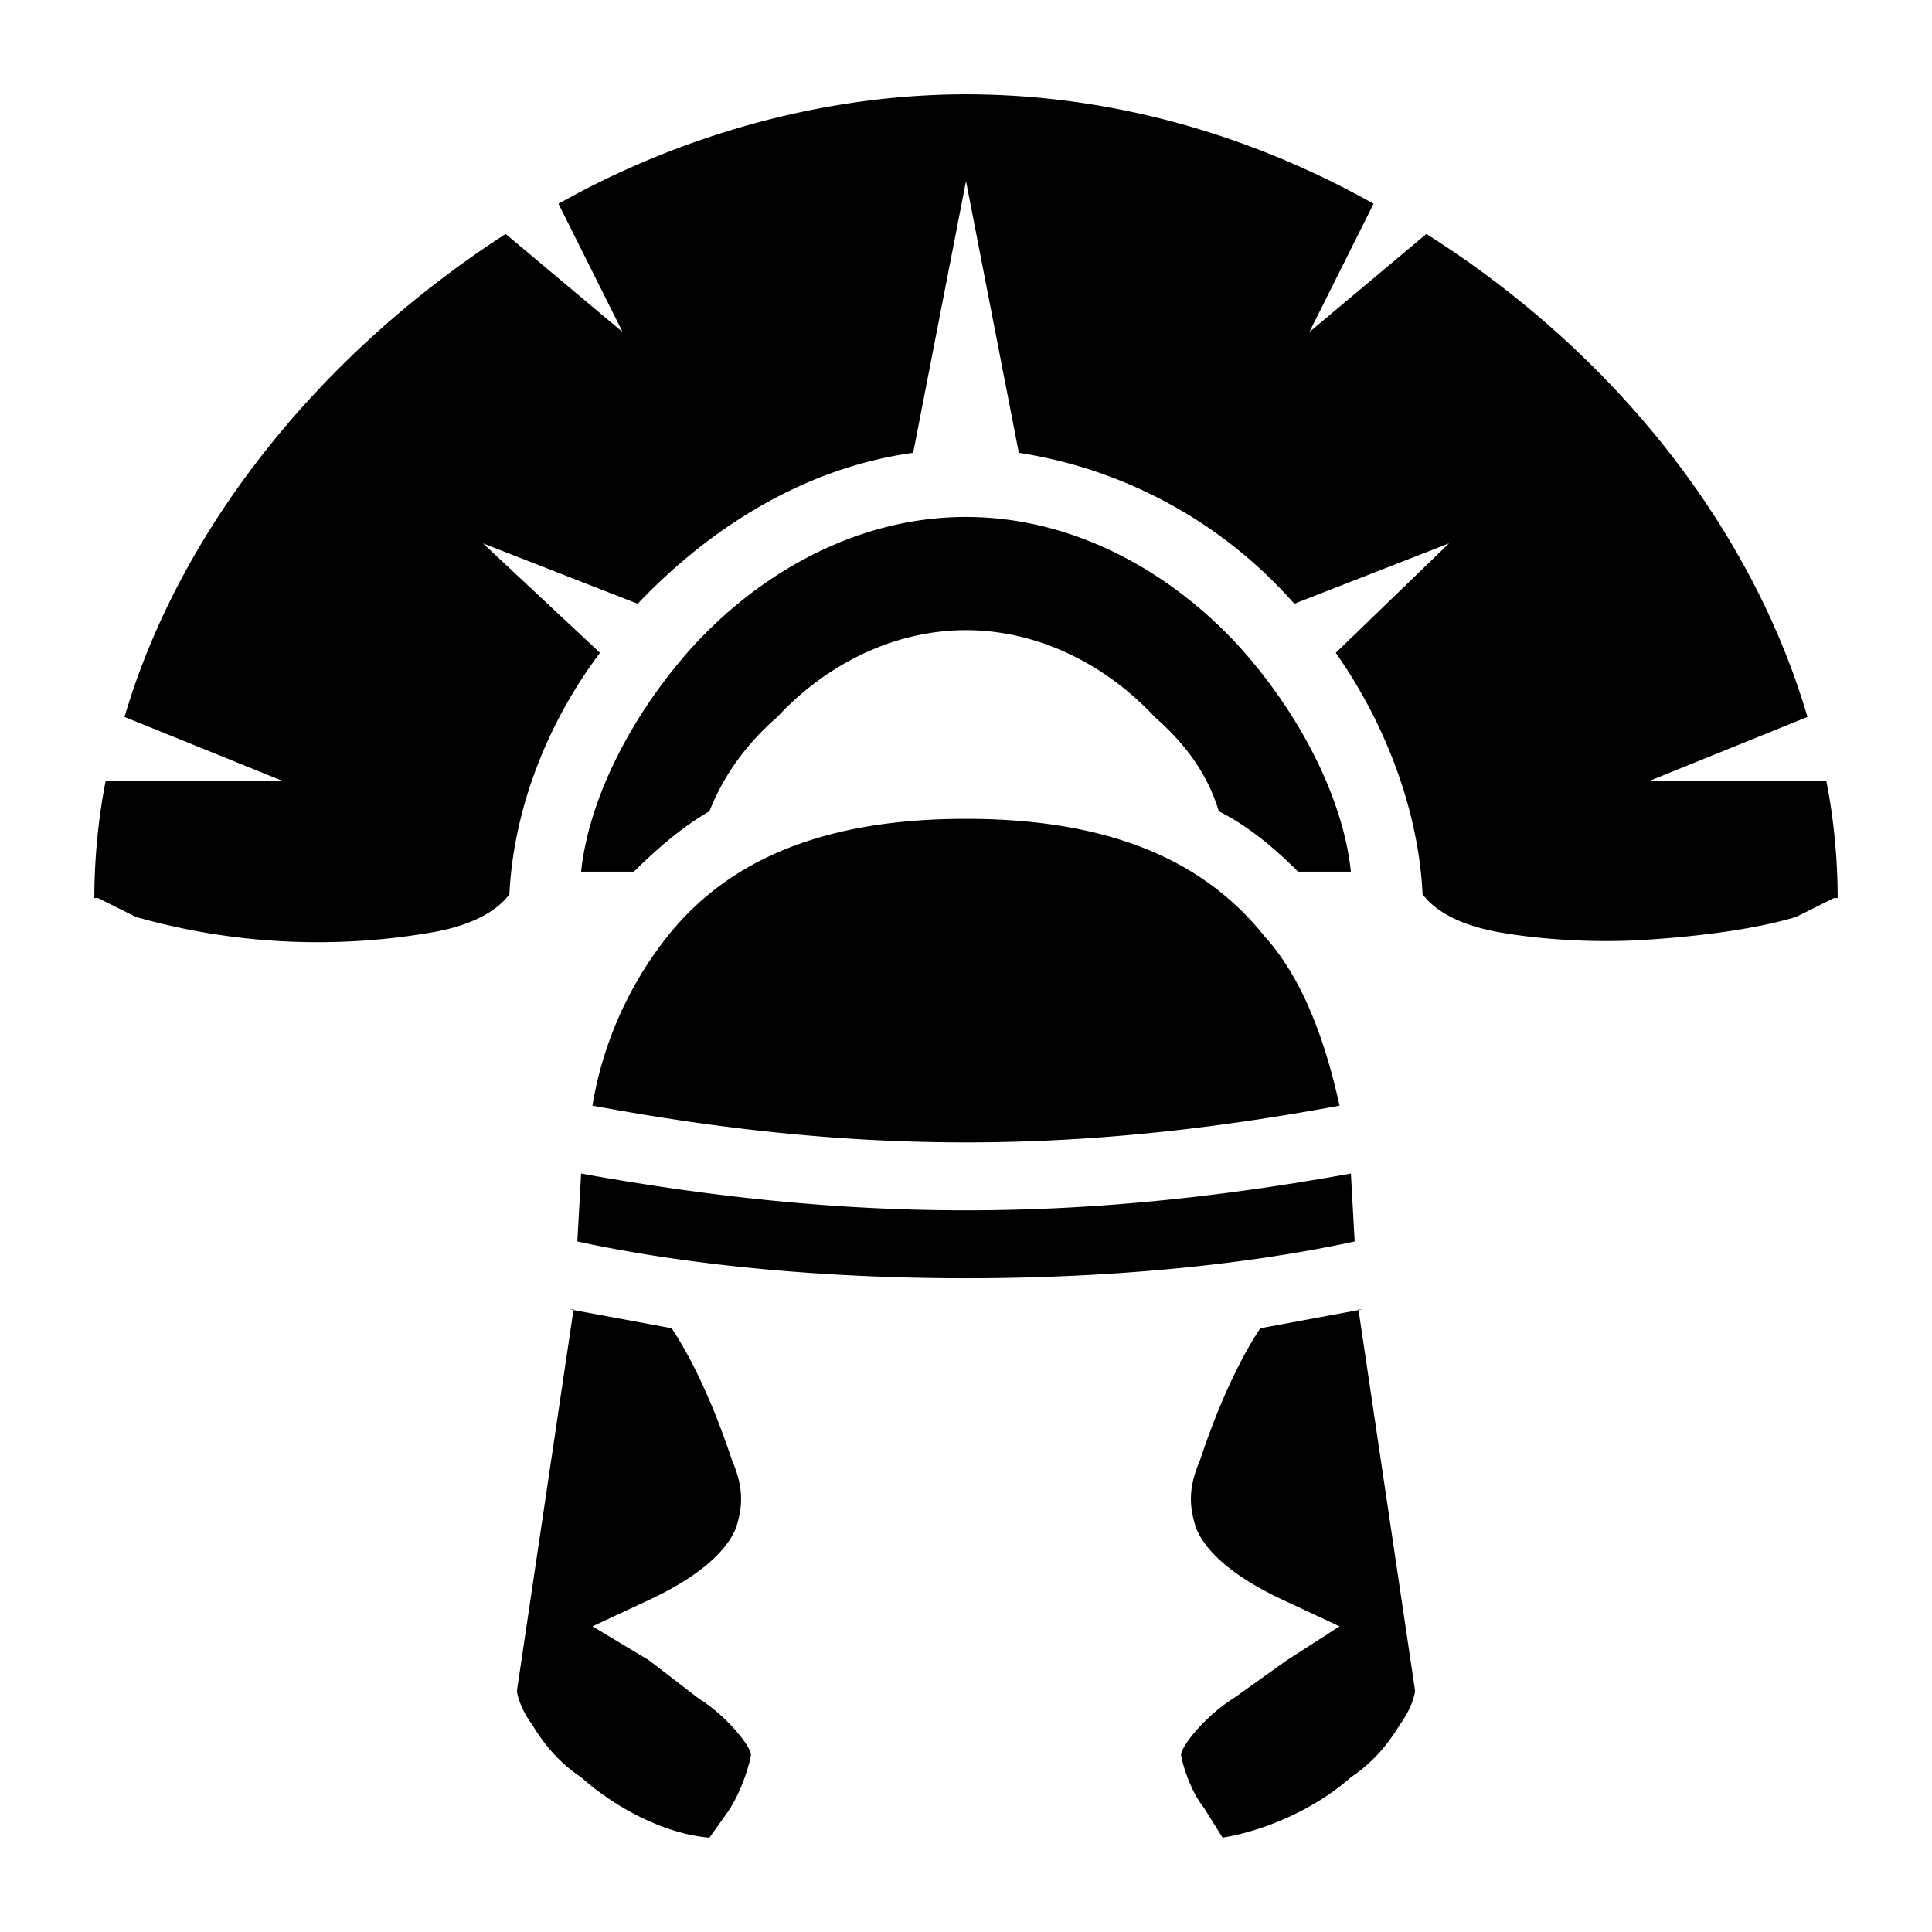 <svg xmlns="http://www.w3.org/2000/svg" viewBox="0 0 512 512" style="height:512px;width:512px"><path d="M256 25c-38 0-76 11-108 29l17 34-31-26C86 93 48 139 33 190l42 17H28c-2 10-3 21-3 31h1l10 5a177 177 0 0 0 79 4c11-2 17-6 20-10 1-21 9-44 24-64l-31-29 41 16c19-20 44-36 73-40l14-72 14 72a122 122 0 0 1 73 40l41-16-30 29c14 20 22 43 23 64 3 4 9 8 20 10s26 3 40 2c15-1 29-3 39-6l10-5h1c0-10-1-21-3-31h-47l42-17c-15-51-52-97-101-128l-31 26 17-34c-32-18-69-29-108-29zm0 112c-29 0-55 15-73 35-16 18-27 40-29 59h14c6-6 13-12 20-16 4-10 10-18 18-25 13-14 31-23 50-23s37 9 50 23c8 7 14 15 17 25 8 4 15 10 21 16h14c-2-19-13-41-29-59-18-20-44-35-73-35zm0 80c-38 0-63 11-79 31a98 98 0 0 0-20 45c70 13 128 13 198 0-4-18-10-34-20-45-16-20-41-31-79-31zm-102 94-1 18c60 13 146 13 206 0l-1-18c-72 13-132 13-204 0zm-2 36-15 101c0 1 1 5 4 9 3 5 7 10 13 14 9 8 22 15 34 16l5-7c4-6 6-14 6-15 0-2-6-10-14-15l-13-10-15-9 15-7c15-7 21-14 23-19 2-6 2-11-1-18-6-18-12-29-16-35l-27-5zm209 0-27 5c-4 6-10 17-16 35-3 7-3 12-1 18 2 5 8 12 23 19l15 7-14 9-14 10c-8 5-14 13-14 15 0 1 2 9 6 14l5 8c12-2 25-8 34-16 6-4 10-9 13-14 3-4 4-8 4-9l-15-101z"/></svg>
